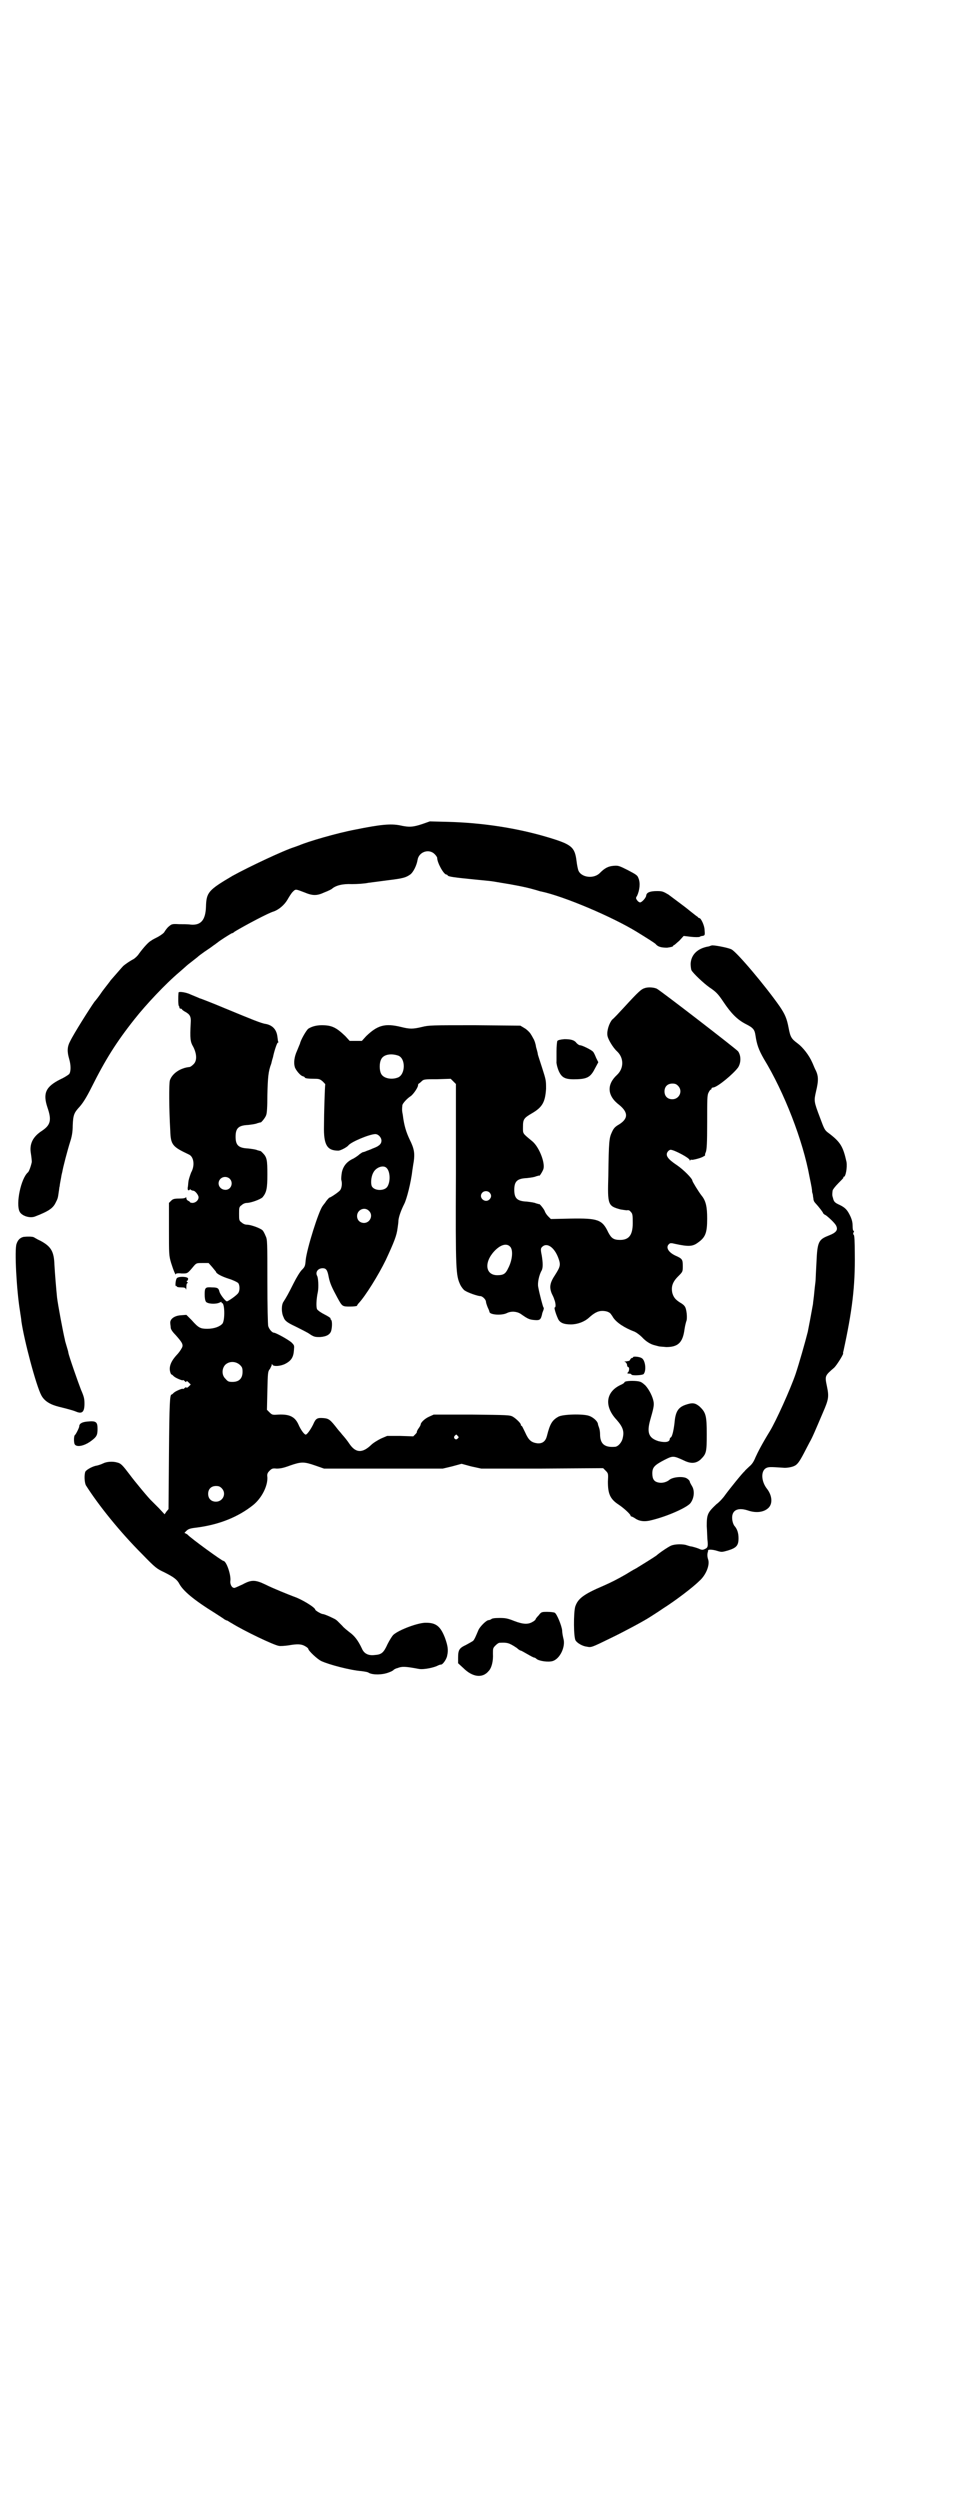 <?xml version="1.0" standalone="no"?>
<!DOCTYPE svg PUBLIC "-//W3C//DTD SVG 20010904//EN"
 "http://www.w3.org/TR/2001/REC-SVG-20010904/DTD/svg10.dtd">
<svg version="1.0" xmlns="http://www.w3.org/2000/svg"
 width="1100pt" height="2870pt" viewBox="0 0 1100 2870"
 preserveAspectRatio="xMidYMid meet">
<g transform="translate(0,2870) scale(0.5,-0.5)"
fill="#000000" stroke="none">
<path d="M970 3848 c-21 -7 -30 -8 -52 -3 -21 4 -44 2 -103 -10 -42 -8 -107
-27 -128 -36 -3 -1 -8 -3 -11 -4 -23 -7 -104 -45 -142 -66 -56 -33 -60 -38
-61 -71 -1 -31 -12 -43 -35 -41 -6 1 -18 1 -27 1 -16 1 -17 0 -23 -5 -4 -3 -8
-9 -10 -12 -1 -3 -8 -8 -15 -12 -6 -3 -14 -7 -16 -9 -5 -2 -17 -15 -28 -30 -3
-5 -9 -10 -12 -12 -6 -3 -17 -10 -24 -16 -3 -3 -14 -16 -29 -33 -1 -2 -10 -13
-19 -25 -8 -12 -16 -22 -18 -24 -10 -14 -48 -74 -56 -91 -7 -13 -7 -24 -2 -41
4 -14 4 -28 0 -34 -2 -2 -11 -8 -20 -12 -34 -17 -41 -32 -30 -65 10 -29 7 -40
-12 -53 -22 -14 -30 -31 -26 -53 1 -6 2 -15 2 -19 -1 -6 -6 -22 -9 -24 -16
-14 -28 -72 -19 -90 5 -10 24 -16 36 -11 31 12 41 19 47 32 4 8 5 9 7 25 1 5
1 10 2 12 0 2 1 8 2 13 1 6 2 10 2 11 0 1 1 5 2 9 2 12 12 50 18 69 4 12 6 23
6 38 1 24 3 29 16 43 7 8 15 20 27 44 32 64 57 104 99 157 26 33 71 81 103
108 8 7 16 14 17 15 1 1 6 5 10 8 4 3 10 8 14 11 3 3 10 8 17 13 6 4 15 10 20
14 5 3 9 7 10 7 1 2 28 19 32 21 2 0 5 2 7 4 25 15 78 43 89 46 12 4 25 15 32
27 4 7 9 15 12 18 7 7 6 7 27 -1 19 -8 29 -8 46 0 8 3 16 7 17 8 9 8 25 12 46
11 12 0 29 1 38 3 9 1 30 4 46 6 33 4 40 6 50 13 7 5 15 21 17 34 3 18 26 26
39 13 3 -3 6 -7 6 -9 0 -11 15 -38 21 -38 1 0 3 -1 3 -2 1 -3 18 -5 58 -9 39
-4 37 -3 65 -8 26 -4 57 -10 74 -15 8 -2 16 -5 18 -5 52 -11 163 -58 220 -93
21 -13 42 -26 43 -28 5 -6 13 -8 26 -8 7 1 13 2 14 4 0 1 1 2 2 2 1 0 6 5 12
10 l10 11 17 -2 c9 -1 18 -1 20 0 1 1 4 2 6 2 6 1 6 2 5 14 0 9 -8 27 -12 27
-1 0 -3 1 -4 3 -2 1 -7 5 -12 9 -5 4 -9 7 -10 8 -2 2 -33 25 -45 34 -12 7 -14
8 -26 8 -16 0 -24 -3 -25 -10 0 -5 -10 -16 -14 -16 -2 0 -5 2 -7 5 -3 4 -3 6
0 10 6 13 8 30 3 41 -2 6 -5 8 -24 18 -20 10 -22 11 -33 10 -12 -1 -20 -5 -31
-16 -14 -15 -44 -11 -50 6 -1 3 -3 12 -4 21 -4 32 -11 38 -64 54 -73 22 -153
34 -233 36 l-40 1 -17 -6z"/>
<path d="M1634 3569 c-1 0 -3 -1 -6 -2 -26 -4 -41 -19 -42 -40 0 -6 1 -13 2
-15 4 -7 27 -29 41 -39 15 -10 20 -15 32 -33 18 -27 32 -41 51 -51 18 -9 21
-13 23 -27 3 -20 7 -32 19 -53 47 -77 90 -188 105 -271 5 -24 6 -30 6 -35 1
-3 2 -7 2 -9 0 -2 1 -5 1 -7 0 -3 2 -7 4 -9 11 -12 18 -22 18 -23 0 -1 3 -4 6
-5 7 -5 21 -18 24 -24 5 -10 1 -16 -17 -23 -23 -9 -26 -14 -28 -61 -1 -19 -2
-38 -2 -41 0 -3 -2 -16 -3 -28 -1 -12 -3 -24 -3 -27 -6 -33 -8 -44 -12 -64 -6
-24 -20 -73 -28 -97 -12 -35 -45 -108 -59 -131 -19 -31 -28 -49 -33 -60 -4
-10 -8 -16 -14 -21 -4 -4 -10 -9 -11 -11 -5 -4 -34 -40 -45 -55 -4 -6 -13 -16
-20 -21 -20 -19 -22 -23 -22 -50 1 -13 1 -28 2 -35 1 -13 0 -15 -7 -18 -4 -2
-7 -2 -13 1 -5 2 -12 4 -16 5 -3 0 -9 2 -12 3 -8 3 -27 3 -36 -1 -5 -2 -25
-15 -34 -23 -4 -3 -36 -23 -46 -29 -6 -3 -16 -9 -24 -14 -19 -11 -35 -19 -51
-26 -47 -20 -59 -30 -65 -48 -4 -14 -4 -71 1 -78 4 -6 16 -13 26 -14 10 -2 10
-2 57 21 25 12 74 38 89 48 3 2 16 10 29 19 27 17 68 48 83 63 15 13 25 37 20
50 -2 6 -2 13 0 18 0 1 0 1 0 2 0 3 12 2 21 -1 10 -3 11 -3 25 1 19 6 24 11
24 28 0 12 -3 21 -9 28 -2 2 -4 7 -5 12 -4 23 10 32 35 24 20 -7 38 -4 48 6
10 10 8 29 -4 44 -13 17 -14 40 -2 47 6 3 9 3 39 1 7 -1 20 1 26 4 7 3 12 10
22 29 4 8 10 19 13 25 7 12 13 27 31 69 13 30 14 36 9 60 -5 24 -5 24 17 43 6
6 23 33 20 33 0 0 0 2 1 5 20 92 27 148 26 223 0 29 -1 42 -2 43 -2 2 -2 4 -1
6 2 3 1 4 0 4 -1 0 -2 4 -2 11 0 7 -1 13 -5 22 -7 15 -12 20 -24 26 -11 5 -14
7 -16 16 -2 6 -2 8 -1 17 0 2 6 10 13 17 6 6 12 12 12 13 -1 1 0 2 1 2 4 0 8
21 6 34 -8 36 -14 46 -42 67 -8 6 -9 8 -19 35 -14 37 -14 38 -9 60 6 25 6 36
-2 51 -2 4 -5 12 -7 16 -7 16 -21 34 -33 43 -15 11 -17 15 -21 36 -4 21 -8 31
-21 50 -33 47 -97 123 -110 130 -7 4 -44 11 -46 9z"/>
<path d="M1480 3471 c-7 -2 -14 -8 -46 -43 -12 -13 -24 -26 -28 -29 -7 -8 -13
-26 -11 -37 1 -8 13 -28 22 -36 16 -15 16 -39 0 -54 -24 -22 -23 -48 5 -69 22
-18 21 -33 -4 -47 -6 -4 -9 -7 -13 -16 -6 -13 -7 -20 -8 -100 -2 -67 -1 -69
28 -77 6 -1 13 -2 15 -2 2 1 6 0 8 -3 4 -4 5 -6 5 -21 1 -31 -7 -44 -29 -44
-15 0 -20 4 -27 17 -14 30 -24 33 -87 32 l-45 -1 -6 6 c-4 4 -7 9 -8 12 -1 4
-13 19 -13 16 0 0 -3 1 -7 2 -4 2 -13 3 -21 4 -22 1 -29 7 -29 27 0 20 7 26
29 27 8 1 17 2 21 4 4 1 7 2 7 2 0 -4 8 9 10 15 4 15 -10 50 -25 63 -24 20
-22 17 -22 34 0 17 2 20 21 31 24 14 30 26 32 56 0 19 0 20 -9 48 -5 16 -10
30 -10 32 0 2 -2 9 -4 16 -1 8 -4 16 -6 19 -2 4 -5 9 -7 12 -2 3 -8 9 -13 12
l-10 6 -104 1 c-100 0 -106 0 -122 -4 -21 -5 -28 -5 -48 0 -37 9 -54 4 -80
-21 l-10 -11 -14 0 -14 0 -10 11 c-21 20 -31 25 -54 25 -13 0 -23 -3 -31 -8
-5 -4 -18 -27 -19 -34 -1 -2 -4 -10 -7 -17 -6 -13 -8 -27 -5 -37 2 -7 13 -20
18 -21 3 -1 5 -2 5 -3 0 -2 8 -3 23 -3 10 0 12 -1 18 -6 3 -3 6 -6 6 -7 -1 -2
-3 -69 -3 -95 -1 -44 7 -57 33 -57 5 0 20 8 23 12 6 8 49 26 62 26 7 0 14 -8
14 -15 0 -8 -6 -13 -20 -18 -6 -3 -13 -5 -15 -6 -4 -2 -6 -2 -9 -3 0 0 -3 -2
-6 -4 -3 -3 -9 -7 -14 -10 -16 -7 -24 -18 -27 -32 -1 -7 -2 -15 -1 -18 2 -7 1
-18 -3 -23 -3 -4 -22 -17 -25 -17 0 0 -4 -4 -7 -8 -3 -5 -7 -9 -8 -11 -9 -11
-36 -97 -39 -124 -1 -14 -2 -16 -9 -23 -4 -4 -12 -17 -19 -31 -12 -24 -16 -31
-23 -42 -5 -7 -5 -25 0 -35 3 -9 9 -13 28 -22 8 -4 20 -10 29 -15 13 -9 15 -9
27 -9 15 1 24 6 26 16 2 9 2 22 -1 24 -1 0 -1 2 -1 3 0 1 -6 5 -14 9 -8 4 -15
9 -17 12 -2 5 -2 21 2 40 2 10 1 33 -2 37 -4 8 2 17 13 17 8 0 11 -4 14 -21 3
-14 7 -23 20 -47 11 -20 11 -20 29 -20 9 0 16 1 16 2 0 1 2 4 4 6 15 16 45 64
62 99 19 41 25 56 27 73 1 6 2 14 2 18 1 9 6 23 13 37 6 11 16 51 19 78 1 6 2
14 3 19 3 20 1 31 -9 51 -8 17 -13 32 -16 57 -2 10 -2 13 -1 22 0 4 11 16 19
21 6 4 17 20 17 25 0 2 1 4 2 4 0 0 3 2 6 5 5 5 7 5 36 5 l31 1 6 -6 6 -6 0
-206 c-1 -225 0 -233 10 -255 3 -6 8 -12 10 -13 7 -5 30 -13 36 -13 5 0 13 -8
13 -13 0 -2 2 -8 4 -13 2 -4 4 -9 4 -10 0 -7 28 -9 40 -3 10 5 23 4 32 -2 17
-12 20 -13 32 -14 12 -1 14 1 17 14 0 2 2 6 3 9 1 3 1 6 0 6 -1 1 -9 30 -12
47 -2 9 2 28 8 38 3 6 3 17 0 35 -3 14 -2 16 1 19 11 11 28 -1 37 -25 6 -16 5
-20 -7 -39 -12 -18 -14 -28 -8 -43 2 -4 5 -10 6 -14 3 -7 4 -18 1 -18 -2 0 2
-14 7 -25 4 -10 13 -14 30 -14 15 0 31 6 41 15 12 11 21 16 31 16 10 0 18 -3
21 -9 1 -1 3 -4 4 -6 8 -12 26 -24 50 -33 4 -2 11 -7 16 -12 10 -11 21 -17 30
-19 4 -1 7 -2 8 -2 1 -1 9 -1 18 -2 27 0 38 10 42 41 1 7 3 15 4 18 3 6 1 30
-4 35 -1 2 -6 6 -10 8 -11 7 -15 12 -18 22 -3 14 0 25 13 38 11 11 11 11 11
24 0 15 -1 17 -17 24 -17 8 -23 20 -14 27 2 2 5 2 13 0 32 -7 41 -6 53 3 17
12 21 22 21 55 0 27 -3 41 -13 53 -7 9 -21 32 -21 34 0 5 -21 26 -36 36 -21
14 -26 22 -21 30 2 3 5 5 7 5 8 0 44 -19 44 -24 0 -2 1 -2 1 0 1 1 2 2 3 1 2
-1 23 4 28 8 3 1 4 3 3 3 0 0 0 3 2 7 2 6 3 19 3 68 0 53 0 62 3 68 2 4 4 7 5
7 1 0 2 1 2 3 0 1 2 2 4 2 10 1 46 31 57 46 7 11 7 27 0 37 -5 6 -180 141
-187 144 -7 3 -20 4 -28 1z m-565 -155 c17 -7 16 -43 -1 -50 -15 -6 -34 -2
-39 9 -4 8 -4 24 0 32 5 12 23 15 40 9z m642 -69 c12 -12 3 -31 -13 -31 -11 0
-18 7 -18 18 0 11 7 18 18 18 6 0 9 -1 13 -5z m-669 -189 c8 -8 9 -30 2 -42
-6 -11 -30 -11 -36 0 -3 6 -2 22 3 31 6 13 24 19 31 11z m236 -56 c5 -5 5 -11
0 -16 -10 -10 -27 5 -16 16 4 4 12 4 16 0z m-277 -42 c11 -10 3 -28 -11 -28
-9 0 -16 6 -16 16 0 14 17 22 27 12z m324 -82 c8 -7 6 -31 -4 -50 -6 -13 -11
-16 -25 -16 -27 0 -31 29 -7 55 14 15 28 19 36 11z"/>
<path d="M410 3461 c-1 -10 -1 -31 1 -31 0 0 1 -1 1 -3 0 -2 1 -3 3 -3 2 0 3
-1 3 -2 0 0 3 -3 7 -5 11 -6 14 -11 13 -25 -2 -38 -1 -44 6 -56 8 -16 9 -32 0
-40 -3 -3 -7 -6 -9 -6 -21 -2 -40 -15 -45 -31 -2 -8 -2 -63 1 -115 1 -33 5
-37 43 -55 11 -5 14 -25 5 -41 -2 -5 -5 -14 -6 -19 -1 -6 -1 -13 -2 -16 0 -4
0 -6 2 -6 2 0 3 1 3 2 0 1 1 1 2 -1 2 -1 4 -2 6 -2 4 0 12 -10 12 -15 0 -7 -7
-13 -14 -13 -3 0 -6 1 -6 2 0 1 -2 2 -4 3 -2 1 -4 3 -4 6 0 2 -1 3 -1 2 -1 -2
-6 -3 -15 -3 -12 0 -15 -1 -19 -5 l-5 -5 0 -60 c0 -59 0 -61 5 -78 5 -16 11
-31 11 -25 0 1 5 2 13 1 14 0 13 -1 28 17 6 7 7 7 20 7 l14 0 8 -9 c5 -6 9
-11 9 -11 0 -4 13 -11 29 -16 10 -3 20 -8 22 -10 4 -5 4 -18 0 -23 -3 -5 -23
-19 -26 -19 -3 0 -15 15 -17 22 -2 8 -4 10 -17 10 -15 1 -17 0 -17 -16 0 -8 1
-14 3 -17 4 -5 22 -6 31 -2 3 2 6 2 5 1 -1 -1 0 -2 1 -2 6 0 7 -38 1 -47 -6
-7 -19 -12 -35 -12 -16 0 -20 2 -36 20 l-12 12 -13 -1 c-15 -1 -25 -9 -24 -18
0 -3 1 -7 1 -10 0 -4 4 -10 11 -17 16 -18 19 -23 14 -31 -2 -4 -7 -11 -12 -16
-9 -10 -14 -19 -15 -28 -1 -6 2 -16 4 -16 1 0 3 -2 5 -4 4 -4 21 -11 21 -9 0
1 2 0 4 -2 3 -3 4 -3 4 -1 0 2 2 1 5 -2 l5 -5 -4 -4 c-3 -3 -5 -4 -6 -3 0 1
-2 1 -4 -1 -2 -2 -4 -3 -4 -2 0 2 -17 -5 -21 -9 -2 -2 -4 -4 -5 -4 -4 0 -5
-19 -6 -136 l-1 -127 -5 -6 -4 -6 -13 14 c-8 8 -15 15 -16 16 -6 5 -40 46 -51
61 -16 21 -20 26 -29 28 -10 3 -24 2 -32 -2 -4 -2 -10 -4 -14 -5 -9 -1 -24 -9
-27 -14 -3 -8 -2 -24 1 -31 29 -46 79 -108 129 -158 31 -32 34 -34 51 -42 22
-11 30 -17 35 -27 9 -16 32 -36 82 -67 9 -6 19 -12 21 -14 2 -1 5 -3 7 -3 2
-1 6 -4 10 -6 29 -18 96 -50 108 -52 4 -1 14 0 22 1 22 4 31 3 39 -2 4 -2 7
-5 7 -6 0 -4 21 -24 30 -28 17 -8 66 -21 92 -23 7 -1 15 -2 17 -4 9 -5 31 -5
46 1 6 2 11 5 11 6 0 0 4 3 9 4 10 4 17 4 49 -2 11 -2 35 3 44 8 2 1 5 2 7 2
4 0 13 13 14 21 3 13 1 23 -5 40 -10 26 -20 35 -43 35 -17 1 -63 -16 -76 -28
-2 -2 -8 -11 -13 -21 -9 -20 -14 -24 -29 -25 -15 -2 -25 3 -30 15 -9 19 -17
29 -28 37 -5 4 -13 10 -17 15 -4 4 -9 9 -11 11 -2 2 -5 4 -7 5 -14 7 -24 11
-27 11 -3 0 -17 8 -17 10 0 5 -31 24 -49 30 -13 5 -46 18 -66 28 -23 11 -32
11 -52 0 -9 -4 -17 -8 -19 -8 -6 0 -10 9 -9 16 2 13 -9 46 -16 46 -3 0 -75 52
-83 61 -2 1 -5 3 -6 3 -1 0 1 2 4 5 5 5 10 6 27 8 50 7 92 24 126 51 20 16 34
44 33 64 -1 7 0 10 5 15 5 5 7 6 16 5 8 0 15 1 31 7 26 9 32 9 58 0 l20 -7
137 0 136 0 21 5 22 6 22 -6 23 -5 140 0 140 1 6 -6 c6 -6 6 -7 5 -25 0 -28 5
-40 25 -53 12 -8 27 -22 27 -25 0 -1 1 -2 2 -2 1 0 5 -2 8 -4 10 -7 22 -9 40
-4 36 9 78 28 87 38 9 11 11 29 4 40 -3 5 -5 9 -5 10 0 2 -3 5 -6 7 -8 6 -33
4 -41 -3 -6 -5 -16 -8 -25 -6 -10 2 -14 8 -14 21 0 14 5 19 28 31 20 10 20 10
48 -3 14 -6 25 -5 35 4 13 13 14 16 14 58 0 43 -2 50 -17 64 -10 8 -16 9 -33
3 -16 -6 -22 -16 -24 -41 -2 -17 -5 -30 -8 -33 -2 -1 -3 -3 -3 -4 0 -7 -10 -9
-26 -5 -22 7 -27 19 -19 48 8 28 9 33 8 42 -2 12 -10 28 -19 38 -8 7 -10 9
-21 10 -12 1 -27 0 -27 -3 0 -1 -4 -4 -9 -6 -34 -16 -38 -49 -9 -80 14 -16 18
-26 14 -42 -2 -10 -11 -20 -18 -20 -24 -2 -34 7 -34 29 0 5 -1 11 -2 14 -1 3
-3 8 -3 10 -1 6 -11 15 -20 18 -13 5 -61 4 -71 -2 -14 -8 -19 -16 -26 -44 -3
-12 -10 -18 -22 -17 -14 2 -20 7 -28 25 -4 8 -7 15 -8 15 -1 0 -2 1 -2 3 0 3
-10 13 -18 18 -7 4 -11 4 -95 5 l-87 0 -11 -5 c-9 -4 -19 -13 -19 -18 0 -1 -2
-5 -5 -9 -3 -4 -4 -8 -4 -8 1 0 0 -2 -3 -5 l-5 -5 -30 1 -30 0 -14 -6 c-8 -4
-18 -10 -23 -15 -20 -19 -35 -18 -49 2 -6 9 -11 15 -18 23 -2 3 -7 8 -10 12
-17 22 -20 24 -33 25 -14 1 -17 -1 -23 -15 -6 -12 -14 -23 -17 -23 -3 0 -11
10 -17 24 -8 17 -20 23 -45 22 -14 -1 -15 -1 -21 5 l-6 6 1 44 c1 42 1 44 6
50 2 4 4 8 4 9 0 3 0 3 2 0 3 -4 19 -3 30 3 13 7 18 15 19 31 1 11 1 11 -6 18
-10 8 -36 22 -40 22 -4 0 -11 8 -13 15 -1 2 -2 48 -2 101 0 92 0 98 -4 106 -2
5 -5 11 -7 13 -5 5 -27 13 -36 13 -4 0 -9 2 -12 5 -6 4 -6 6 -6 20 0 14 0 16
6 20 3 3 8 5 12 5 9 0 31 8 36 13 9 11 11 20 11 52 0 34 -1 40 -11 50 -3 3 -5
5 -5 4 0 0 -3 1 -7 2 -4 2 -13 3 -21 4 -22 1 -29 7 -29 27 0 20 7 26 29 27 8
1 17 2 21 4 4 1 7 2 7 2 0 -3 11 10 13 16 2 4 3 19 3 47 1 40 2 54 9 72 1 5 3
12 4 15 2 11 9 33 11 33 1 0 2 1 1 2 -1 1 -1 6 -2 12 -2 16 -11 26 -27 29 -9
1 -31 10 -89 34 -31 13 -59 24 -63 25 -4 2 -12 5 -19 8 -12 6 -29 8 -29 5z
m117 -427 c10 -9 4 -26 -9 -26 -14 0 -21 15 -12 25 6 6 15 6 21 1z m24 -428
c5 -5 6 -7 6 -16 0 -15 -8 -23 -23 -23 -9 0 -11 1 -16 7 -9 8 -9 23 -1 32 9 9
24 9 34 0z m500 -163 c3 -3 3 -3 0 -6 -4 -5 -11 1 -7 6 4 4 4 4 7 0z m-542
-120 c12 -12 3 -31 -13 -31 -11 0 -18 7 -18 18 0 11 7 18 18 18 6 0 9 -1 13
-5z"/>
<path d="M1280 3350 c-1 -2 -2 -13 -2 -24 0 -12 0 -23 0 -23 -1 -4 3 -19 7
-26 7 -13 16 -16 41 -15 24 1 31 6 41 26 l7 13 -5 10 c-2 5 -5 12 -7 14 -3 4
-25 15 -30 15 -2 0 -5 2 -8 5 -5 7 -13 9 -28 9 -10 -1 -14 -2 -16 -4z"/>
<path d="M54 2900 c-8 -2 -13 -7 -16 -16 -5 -13 0 -107 8 -155 1 -8 3 -18 3
-22 6 -43 34 -149 46 -171 7 -13 20 -21 40 -26 16 -4 32 -8 39 -11 14 -6 20
-2 20 18 0 11 -1 16 -8 32 -7 18 -28 78 -29 85 0 2 -2 8 -4 15 -2 7 -4 13 -4
15 -4 16 -16 80 -18 97 -2 20 -5 56 -6 75 -1 31 -8 42 -32 55 -7 3 -13 7 -15
8 -3 2 -16 2 -24 1z"/>
<path d="M406 2805 c-3 -4 -4 -19 -2 -18 1 1 2 0 2 -1 0 -1 4 -2 10 -2 8 0 10
-1 11 -4 0 -3 1 -1 1 5 0 6 1 9 3 9 1 0 1 1 -1 2 -2 2 -2 3 0 3 1 1 2 3 2 5 0
5 -22 6 -26 1z"/>
<path d="M1454 2624 c0 -1 -1 -2 -3 -2 -1 0 -3 -2 -4 -4 -1 -2 -2 -3 -4 -3 -1
0 -4 -1 -6 -1 -4 0 -4 0 0 -2 1 -1 3 -4 3 -6 0 -2 1 -5 3 -5 3 -1 2 -11 -2
-13 -1 -1 0 -2 4 -2 3 0 5 -1 5 -2 0 -3 25 -2 28 1 7 8 4 33 -5 37 -5 3 -19 4
-19 2z"/>
<path d="M201 2476 c-13 -1 -19 -5 -19 -11 0 -3 -8 -19 -10 -20 -2 -1 -3 -13
-1 -20 3 -9 22 -6 39 7 12 9 14 13 14 27 0 16 -3 19 -23 17z"/>
<path d="M1237 2031 c-4 -4 -7 -8 -7 -9 0 -1 -3 -4 -7 -6 -10 -6 -21 -6 -42 2
-15 6 -20 7 -34 7 -11 0 -18 -1 -19 -3 -2 -1 -4 -2 -6 -2 -5 0 -19 -14 -23
-22 -8 -19 -9 -21 -12 -25 -2 -2 -10 -6 -17 -10 -15 -7 -18 -11 -18 -29 l0
-13 12 -11 c21 -21 44 -24 58 -7 7 7 11 23 10 40 0 12 0 13 6 19 3 3 7 6 9 6
18 1 22 0 40 -12 4 -4 8 -6 9 -6 1 0 8 -4 15 -8 7 -4 14 -8 16 -8 1 0 3 -1 5
-3 6 -5 27 -8 37 -5 17 5 30 33 25 51 -1 4 -3 13 -3 19 -1 11 -12 38 -17 41
-2 1 -9 2 -17 2 -13 0 -14 0 -20 -8z"/>
</g>
</svg>
